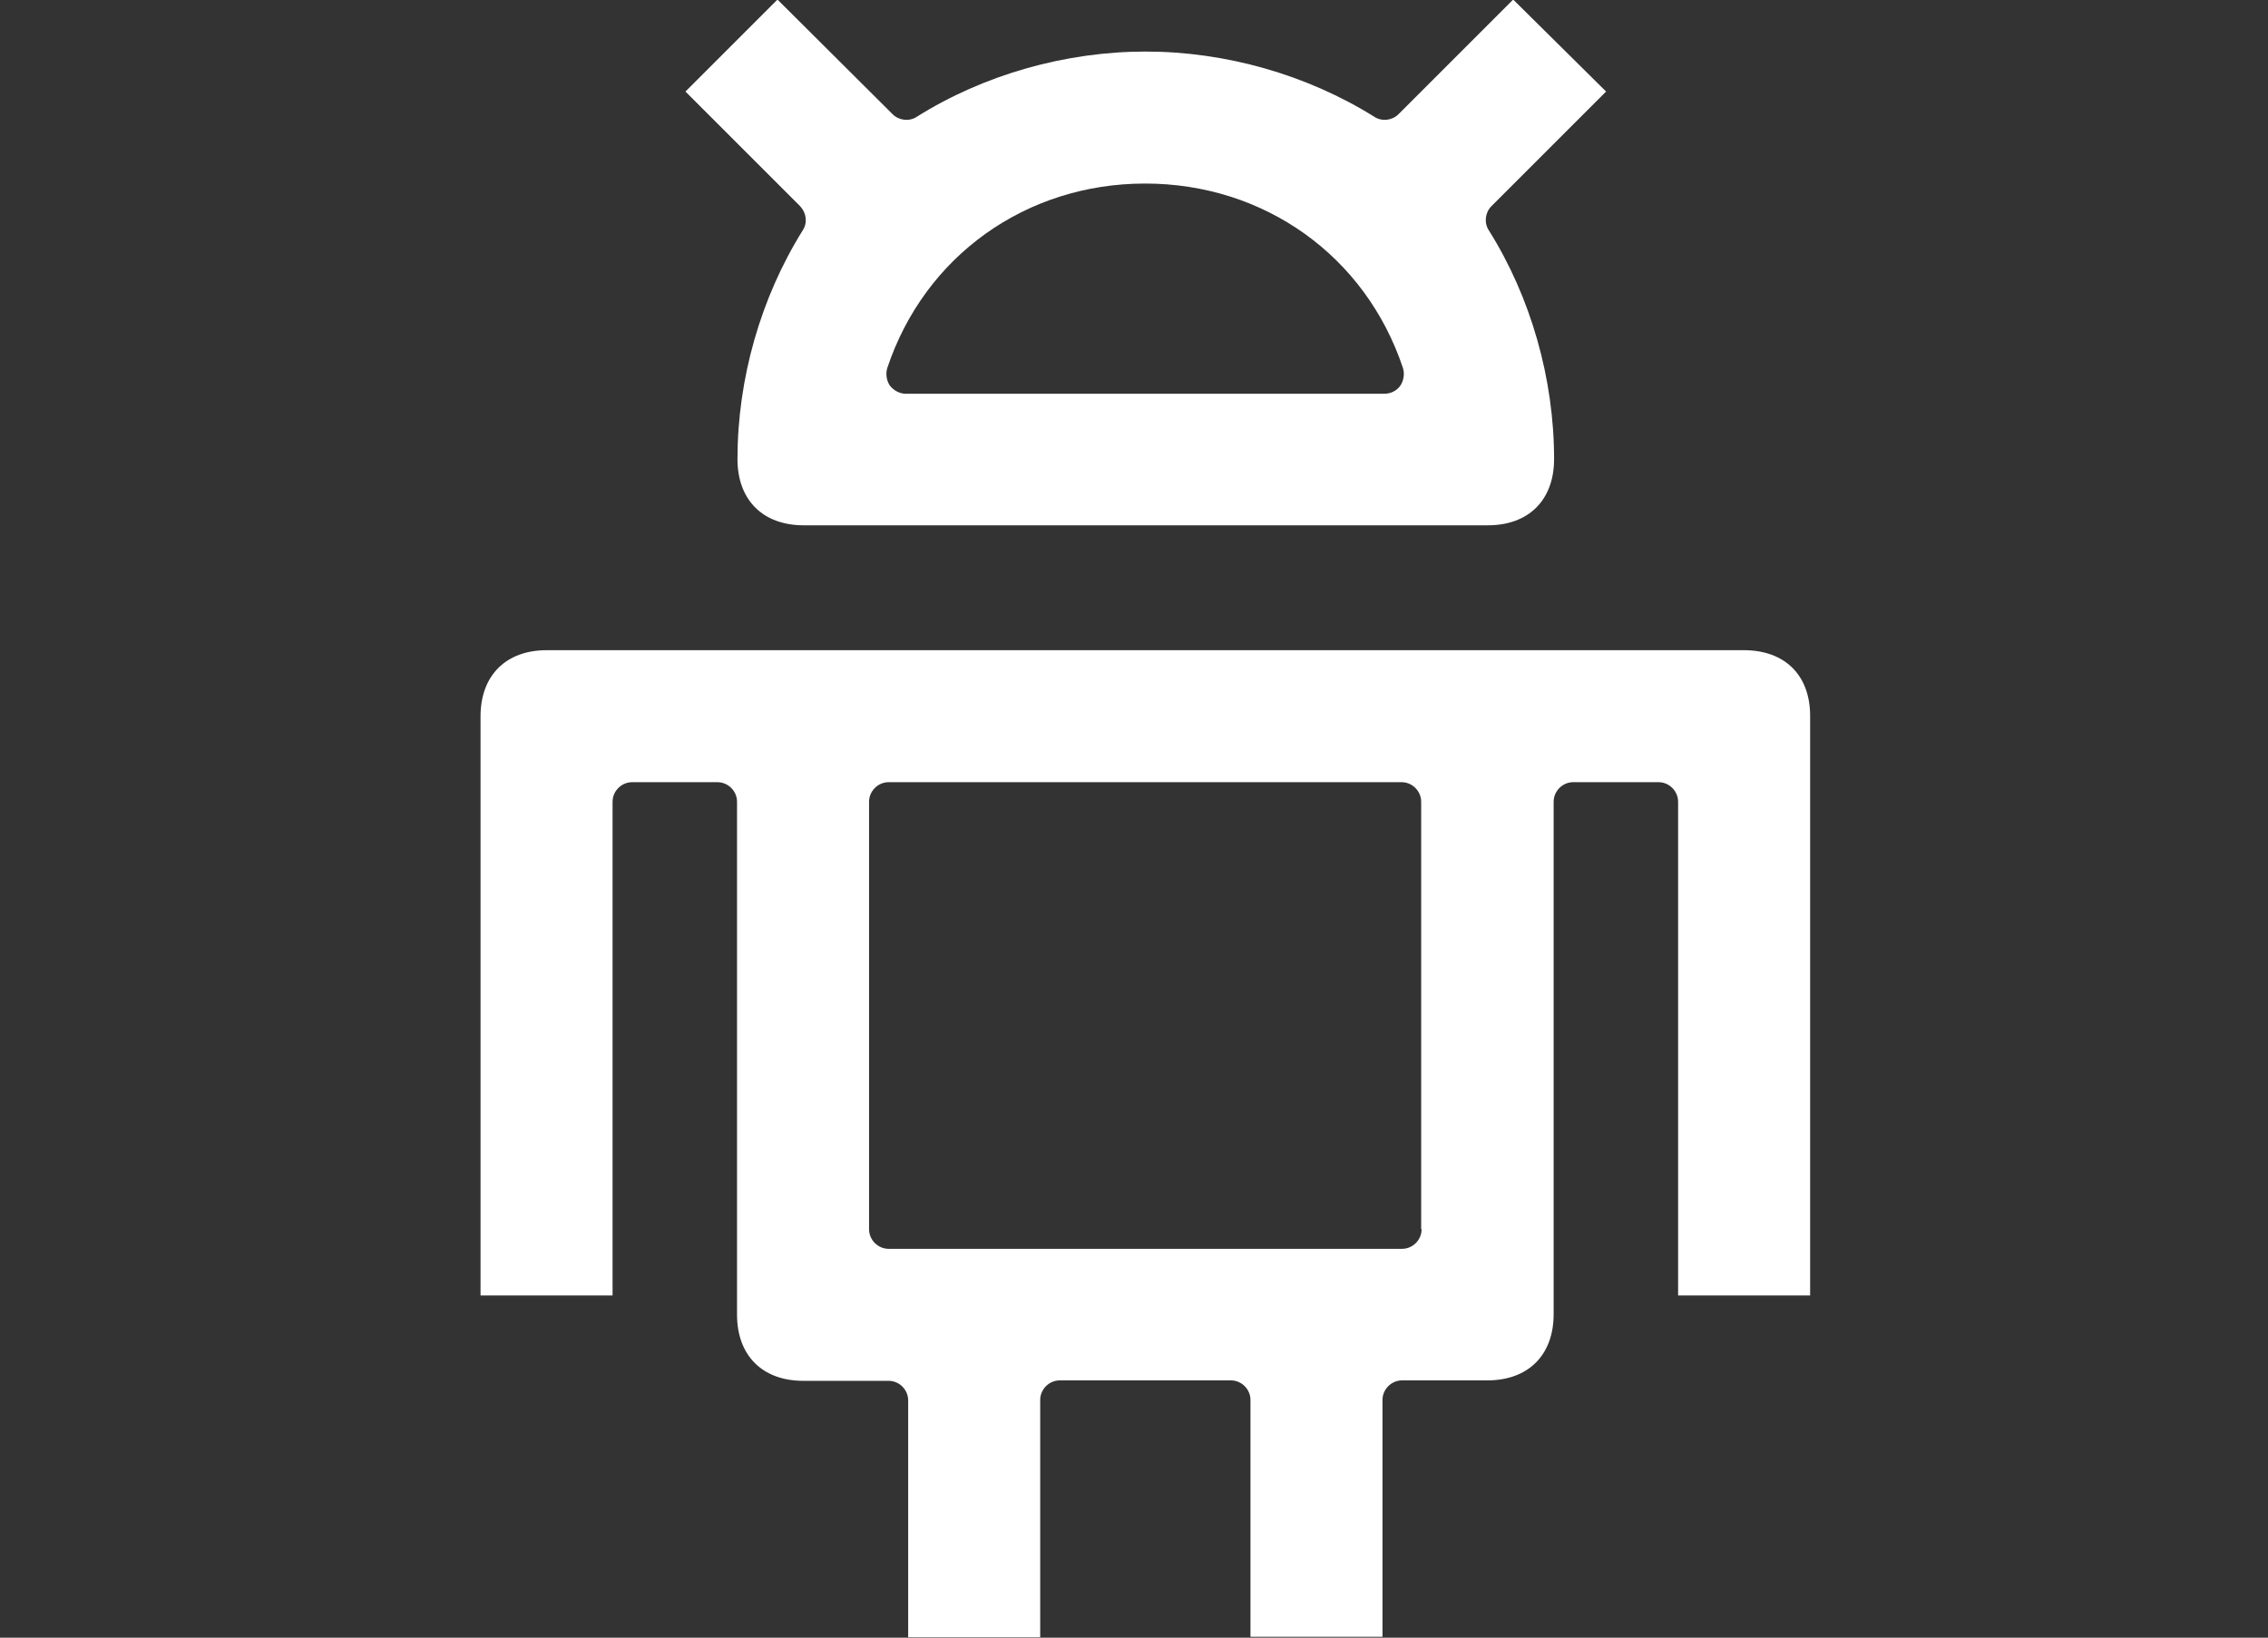 <?xml version="1.0" encoding="utf-8"?>
<!-- Generator: Adobe Illustrator 18.1.1, SVG Export Plug-In . SVG Version: 6.00 Build 0)  -->
<svg version="1.1" id="Warstwa_1" xmlns="http://www.w3.org/2000/svg" xmlns:xlink="http://www.w3.org/1999/xlink" x="0px" y="0px"
	 width="510.2px" height="368.5px" viewBox="0 0 510.2 368.5" enable-background="new 0 0 510.2 368.5" xml:space="preserve">
<rect x="0" y="0" width="510.2" height="368.5" fill="#333333" stroke="none"/>
<path fill="#FFFFFF" d="M392.3,146.3H123c-9.2,0-14.9,5.7-14.9,14.9v130.3h29.7V180.4c0-2.4,2-4.4,4.4-4.4h19.2c2.4,0,4.4,2,4.4,4.4
	v115.4c0,9.2,5.7,14.9,14.9,14.9h19.2c2.4,0,4.4,2,4.4,4.4v53.3H234V315c0-2.4,2-4.4,4.4-4.4h38.5c2.4,0,4.4,2,4.4,4.4v53.3H311V315
	c0-2.4,2-4.4,4.4-4.4h19.2c9.2,0,14.9-5.7,14.9-14.9V180.4c0-2.4,2-4.4,4.4-4.4h19.2c2.4,0,4.4,2,4.4,4.4v111.1h29.7V161.1
	C407.2,151.9,401.5,146.3,392.3,146.3z M319.8,276.6c0,2.4-2,4.4-4.4,4.4H199.9c-2.4,0-4.4-2-4.4-4.4v-96.2c0-2.4,2-4.4,4.4-4.4
	h115.4c2.4,0,4.4,2,4.4,4.4V276.6z"/>
<path fill="#FFFFFF" d="M180.6,51.8c-9.5,15.2-14.7,33.5-14.7,51.5c0,9.2,5.7,14.9,14.9,14.9h153.9c9.2,0,14.9-5.7,14.9-14.9
	c0-18-5.2-36.4-14.7-51.5c-1.1-1.7-0.8-4,0.6-5.4l25.8-25.8L340.4-0.1l-25.8,25.8c-1.4,1.4-3.7,1.7-5.4,0.6
	c-15.2-9.5-33.5-14.7-51.5-14.7c-18,0-36.4,5.2-51.5,14.7c-1.7,1.1-4,0.8-5.4-0.6L174.9-0.1l-20.7,20.7L180,46.4
	C181.4,47.9,181.7,50.1,180.6,51.8z M199.6,82.8c8.4-25.2,31.2-41.5,58-41.5s49.6,16.3,58,41.5c0.4,1.3,0.2,2.8-0.6,4
	c-0.8,1.1-2.1,1.8-3.6,1.8H203.8c-1.4,0-2.7-0.7-3.6-1.8C199.4,85.6,199.2,84.1,199.6,82.8z"/>
</svg>
